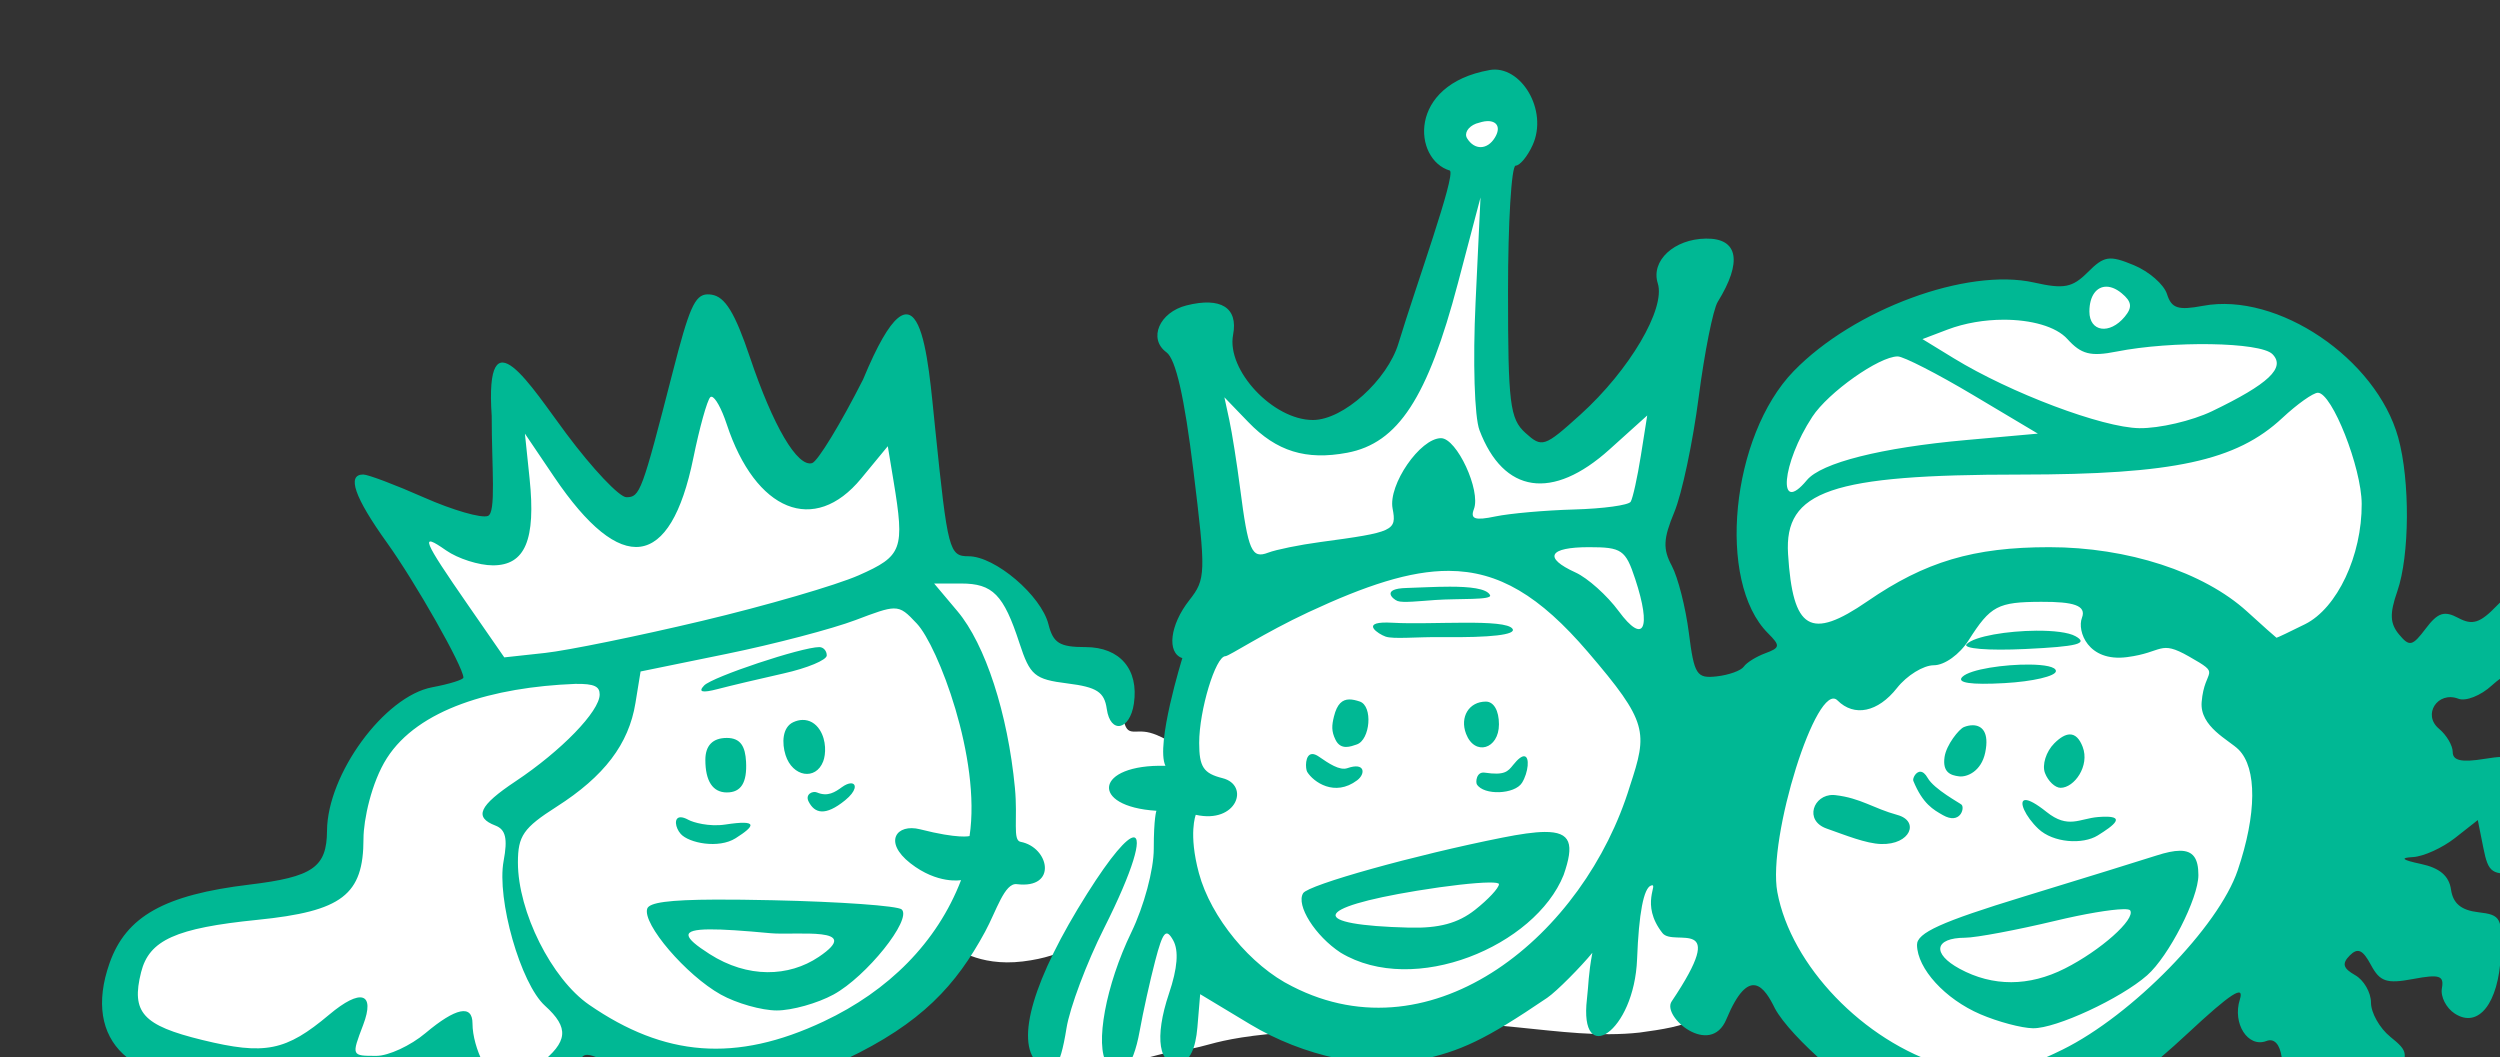 <?xml version="1.0" ?><svg height="145.842mm" viewBox="0 0 344.926 145.842" width="344.926mm" xmlns="http://www.w3.org/2000/svg">
    <rect x="0" y="0" width="344.926" height="145.842" fill="#333333" stroke="none"/>
    <path d="m 37824.713,25498.059 c -1.112,0.02 -2.32,0.135 -3.631,0.361 -27.969,4.829 -3.871,38.785 -3.871,38.785 0,0 -16.27,56.992 -26.033,77.889 -9.763,20.897 -17.54,62.221 -50.698,64.279 -33.159,2.058 -67.722,-52.242 -67.722,-52.242 l 12.312,139.312 -20.494,74.565 c 0,0 -7.299,-6.651 -16.094,-9.026 -8.796,-2.374 -12.579,3.721 -14.25,-9.972 -1.671,-13.694 -4.22,-18.839 -14.687,-21.926 -10.466,-3.087 -23.835,-1.108 -36.764,-26.359 -12.929,-25.25 -45.912,-31.741 -45.912,-31.741 l -13.721,-111.449 c 0,0 -41.866,75.989 -51.365,76.305 -9.499,0.317 -54.004,-88.416 -54.004,-88.416 l -36.058,106.779 -67.549,-72.9 c 0,0 4.749,76.224 -5.981,81.052 -10.731,4.829 -58.312,-23.824 -58.312,-23.824 l 53.211,94.035 c -39.783,12.635 -64.178,40.558 -70.158,71.19 -5.981,30.633 -7.916,29.763 -24.1,40.449 -16.183,10.685 -58.663,5.461 -81.619,19.234 -22.956,13.773 -19.351,47.176 14.951,63.561 34.302,16.385 79.158,-2.453 79.158,-2.453 0,0 0.616,9.814 20.846,14.642 20.229,4.829 40.984,-11.001 40.984,-11.001 0,0 12.519,28.404 32.66,23.576 20.142,-4.829 35.36,-31.741 35.36,-31.741 0,0 36.851,15.99 94.812,12.745 57.961,-3.246 100.09,-60.555 100.09,-60.555 0,0 12.667,10.687 36.151,7.838 23.483,-2.85 30.08,-11.715 30.08,-11.715 0,0 -17.195,37.372 -20.801,60.406 -3.606,23.034 58.577,-1.505 74.76,-2.851 16.184,-1.345 16.447,-9.419 100.882,-10.844 51.98,-9.263 94.877,6.591 136.211,2.027 23.418,-3.232 42.243,-5.962 48.709,-33.439 2.742,-11.651 -2.546,-26.753 -9.539,-40.291 l 16.006,12.812 c 0,0 64.294,136.225 175.555,85.645 111.26,-50.58 130.311,-170.349 148.078,-242.459 17.767,-72.11 2.989,-115.882 -28.41,-139.787 -31.399,-23.905 -80.389,-9.498 -80.389,-9.498 0,0 3.342,-26.122 -21.021,-28.575 -24.363,-2.454 -24.891,15.514 -24.891,15.514 0,0 -32.542,-11.794 -84.699,8.549 -52.156,20.342 -72.671,57.501 -79.268,98.266 -6.596,40.765 25.772,72.427 25.772,72.427 0,0 -66.152,57.167 -66.416,54.713 -0.264,-2.454 -12.578,-113.349 -12.578,-113.349 l 18.91,-110.422 c 0,0 -35.005,50.105 -60.248,67.519 -25.242,17.414 -39.404,-5.223 -41.778,-27.07 -2.375,-21.846 3.079,-120.078 3.079,-120.078 0,0 17.098,-40.844 -5.516,-40.492 z" fill="#FFFFFF" paint-order="markers stroke fill" transform="translate(-70.198,67.63) matrix(0.265,0,0,0.265,-8869.895,-6165.985) translate(-3313.529,-2437.82)"/>
    <path d="m 37825.27,25486.961 c -43.003,7.612 -39.788,46.716 -20.664,52.335 3.109,2.612 -17.673,59.93 -26.77,89.945 -5.734,18.927 -28.608,39.913 -44.574,39.913 -20.733,0 -45.049,-25.987 -41.53,-44.39 2.692,-14.081 -6.335,-19.772 -24.24,-15.278 -14.176,3.556 -20.094,17.382 -10.457,24.426 4.848,3.548 9.318,23.152 14.01,61.422 6.594,53.831 6.504,56.69 -2.137,67.676 -10.086,12.825 -11.828,27.382 -3.603,30.125 0,0 -14.096,45.223 -8.791,56.074 -36.819,-1.022 -39.807,21.224 -4.705,23.402 0,0 -1.381,3.48 -1.381,19.791 0,10.933 -5.087,29.875 -11.676,43.491 -13.298,27.455 -19.105,58.856 -12.662,68.468 6.543,9.769 13.421,2.849 17,-17.107 1.753,-9.781 5.387,-26.207 8.076,-36.498 4,-15.328 5.696,-17.267 9.367,-10.705 2.994,5.348 2.271,14.55 -2.178,27.713 -7.744,22.907 -5.328,38.27 5.69,36.183 5.051,-0.957 8.158,-7.319 9.105,-18.646 l 1.436,-17.201 25.973,15.644 c 27.915,16.805 62.564,24.163 88.015,18.678 21.566,-4.644 34.04,-10.268 66.674,-32.422 4.971,-3.374 17.671,-16.29 23.522,-23.441 -2.181,11.791 -1.877,16.046 -2.811,24 -4.23,36.025 24.647,17.557 26.107,-20.811 0.905,-23.775 3.419,-36.946 7.293,-38.23 4.262,-1.408 -5.993,9.618 5.914,24.763 5.882,7.481 35.421,-10.09 4.768,35.625 -5.253,7.835 20.165,29.321 28.519,9.235 11.933,-28.691 19.997,-16.431 25.268,-5.62 8.156,15.109 42.303,44.759 61.695,53.567 12.182,5.533 30.374,8.781 49.487,8.851 38.557,0.132 63.09,-11.571 103.863,-49.552 22.281,-20.756 29.532,-25.457 27.012,-17.508 -3.967,12.502 4.239,25.286 13.857,21.594 4.002,-1.535 6.953,1.606 7.932,8.437 0.86,5.988 6.118,13.149 11.695,15.918 5.576,2.767 13.286,7.646 17.135,10.84 9.733,8.078 21.377,2.399 30.24,-14.744 7.126,-13.78 7.003,-14.925 -2.537,-22.649 -5.525,-4.475 -10.045,-12.476 -10.045,-17.785 0,-5.305 -3.725,-11.748 -8.275,-14.314 -6.279,-3.543 -6.955,-6.005 -2.805,-10.201 4.172,-4.213 6.802,-3.052 11.047,4.884 4.693,8.766 8.172,9.928 21.988,7.336 13.717,-2.572 16.177,-1.778 14.965,4.836 -0.797,4.351 2.233,10.287 6.734,13.19 12.301,7.923 22.776,-5.382 23.944,-30.41 0.907,-19.462 0.1,-21.009 -11.739,-22.373 -8.885,-1.029 -13.157,-4.579 -14.187,-11.795 -1.017,-7.12 -5.879,-11.261 -15.66,-13.342 -9.809,-2.085 -11.101,-3.191 -4.184,-3.576 5.5,-0.309 15.351,-4.771 21.893,-9.916 l 11.892,-9.352 2.887,14.451 c 2.628,13.148 4.364,14.317 19.234,13.035 8.989,-0.772 17.878,0.127 19.75,2.002 7.883,7.879 20.684,2.944 23.719,-9.148 4.253,-16.948 -3.496,-27.643 -20.041,-27.643 -10.533,0 -15.034,-3.125 -19.609,-13.621 -5.329,-12.208 -7.658,-13.34 -22.467,-10.939 -11.856,1.927 -16.523,0.927 -16.523,-3.535 0,-3.419 -3.216,-8.888 -7.151,-12.153 -8.785,-7.289 -0.708,-19.774 10.104,-15.623 3.844,1.474 11.668,-1.634 17.388,-6.904 5.716,-5.275 14.657,-10.35 19.858,-11.279 13.608,-2.436 15.904,-29.842 3.074,-36.707 -7.527,-4.027 -11.388,-2.811 -20.238,6.386 -8.77,9.113 -12.751,10.392 -20.09,6.467 -7.34,-3.931 -10.701,-2.843 -16.988,5.49 -6.987,9.263 -8.494,9.592 -13.946,3.026 -4.707,-5.671 -4.91,-10.812 -0.884,-22.356 6.478,-18.582 6.716,-57.686 0.492,-80.099 -11.429,-41.142 -62.854,-75.864 -101.592,-68.596 -13.06,2.451 -16.422,1.361 -18.791,-6.111 -1.589,-5.001 -9.356,-11.777 -17.258,-15.049 -12.737,-5.276 -15.453,-4.864 -23.937,3.617 -8.093,8.095 -12.417,8.932 -28.03,5.422 -34.859,-7.832 -93.842,13.904 -125.117,46.109 -32.759,33.735 -40.232,109.649 -13.43,136.449 6.538,6.538 6.4,7.587 -1.361,10.456 -4.745,1.754 -9.783,4.887 -11.195,6.962 -1.416,2.076 -7.751,4.361 -14.071,5.077 -10.497,1.185 -11.759,-0.774 -14.541,-22.684 -1.679,-13.191 -5.668,-28.872 -8.865,-34.848 -4.72,-8.816 -4.473,-14.103 1.321,-28.039 3.922,-9.447 9.618,-36.33 12.658,-59.738 3.04,-23.41 7.502,-45.757 9.914,-49.658 12.964,-20.956 10.673,-33.203 -6.164,-32.955 -16.59,0.23 -28.766,11.553 -25.043,23.293 4.178,13.158 -14.758,45.287 -40.281,68.349 -18.772,16.96 -19.974,17.358 -28.641,9.514 -8.079,-7.311 -9.047,-15.189 -9.047,-73.664 0,-36.013 1.787,-65.479 3.973,-65.479 2.181,0 6.15,-4.789 8.816,-10.64 8.336,-18.294 -6.229,-41.994 -22.392,-39.133 z m -1.088,26.572 c 5.035,-0.06 7.055,3.416 3.791,8.697 -3.925,6.357 -10.571,6.489 -14.401,0.284 -1.621,-2.618 0.477,-6.07 4.655,-7.676 1.97,-0.63 4.08,-1.263 5.955,-1.305 z m -3.637,39.752 -2.572,54.531 c -1.459,30.916 -0.575,59.786 2.039,66.659 12.543,32.986 37.97,36.761 67.638,10.048 l 19.692,-17.734 -3.301,20.832 c -1.818,11.457 -4.208,22.301 -5.318,24.096 -1.11,1.795 -14.334,3.603 -29.389,4.021 -15.048,0.419 -33.539,2.054 -41.084,3.631 -10.615,2.225 -13.135,1.363 -11.145,-3.82 3.718,-9.686 -8.92,-36.934 -17.13,-36.934 -10.847,0 -27.565,24.282 -25.207,36.615 2.218,11.591 0.678,12.304 -37.616,17.461 -10.825,1.459 -23.044,3.947 -27.15,5.522 -8.602,3.298 -10.394,-0.813 -14.629,-33.588 -1.682,-13.006 -4.206,-28.969 -5.615,-35.471 l -2.559,-11.82 12.496,12.947 c 14.67,15.204 29.979,19.948 51.41,15.928 26.532,-4.976 41.957,-28.602 57.7,-88.369 z m 326.082,46.461 c 2.374,0.08 5.033,1.171 7.742,3.42 5.273,4.374 5.655,7.318 1.578,12.23 -7.842,9.45 -18.392,7.896 -18.392,-2.712 0,-8.321 3.849,-13.102 9.072,-12.938 z m -728.615,3.992 c -6.62,0.183 -9.581,7.579 -18.004,40.354 -16.132,62.757 -17.062,65.262 -24.164,65.262 -3.625,0 -17.664,-14.848 -31.199,-32.995 -18.419,-24.578 -42.644,-64.543 -38.913,-9.289 0,27.187 2.386,50.366 -1.982,52.039 -3.389,1.303 -18.346,-3.019 -33.238,-9.603 -14.893,-6.586 -29.142,-11.973 -31.67,-11.973 -8.701,0 -4.552,11.909 12.353,35.483 14.914,20.793 39.805,64.718 39.805,70.24 0,1.1 -7.322,3.371 -16.268,5.051 -24.851,4.662 -54.531,45.182 -54.744,74.701 -0.127,19.05 -7.349,24.059 -40.422,28.043 -44.297,5.331 -64.2,16.519 -72.804,40.908 -14.369,40.73 11.829,65.314 63.64,59.721 15.606,-1.686 31.437,-4.734 35.178,-6.772 4.527,-2.466 9.787,0.08 15.715,7.619 10.275,13.065 26.164,14.524 46.07,4.229 12.987,-6.715 13.657,-3.11 24.846,8.082 6.506,6.505 15.304,8.461 18.672,8.461 10.508,-0.03 37.769,-18.957 40.09,-27.83 2.085,-7.974 3.333,-7.892 21.959,1.4 31.419,15.686 77.736,13.792 116.922,-4.781 39.862,-18.885 57.69,-38.752 72.732,-66.455 5.941,-10.941 10.142,-25.615 16.551,-24.821 21.336,2.646 16.944,-19.213 1.935,-22.039 -4.208,-0.792 -1.371,-11.752 -2.931,-28.08 -3.706,-38.783 -15.402,-74.73 -29.93,-91.998 l -12.127,-14.41 h 14.029 c 16.491,0 22.14,5.762 30.383,31.014 5.509,16.861 7.896,18.871 25.006,21.01 15.299,1.91 19.211,4.45 20.463,13.275 1.874,13.22 12.056,11.228 14.121,-2.762 2.631,-17.843 -7.293,-29.435 -25.201,-29.435 -13.443,0 -16.818,-2.072 -19.27,-11.838 -3.763,-14.995 -27.764,-35.453 -41.595,-35.453 -10.095,0 -10.849,-2.892 -17.374,-66.348 -3.873,-36.938 -7.444,-98.452 -37.554,-25.713 -11.706,23.104 -23.648,42.707 -26.535,43.563 -7.654,2.262 -20.314,-19.268 -32.338,-55 -7.834,-23.28 -12.963,-31.65 -20.026,-32.705 -0.773,-0.116 -1.496,-0.174 -2.181,-0.155 z m 674.869,13.203 c 14.265,-0.02 27.258,3.474 33.201,10.039 7.216,7.974 12.086,9.224 25.563,6.555 28.98,-5.732 74.892,-4.989 81.193,1.313 7.044,7.056 -1.942,15.551 -31.438,29.734 -10.408,5.002 -27.434,8.976 -37.838,8.826 -19.213,-0.272 -67.107,-18.321 -96.656,-36.418 l -16.258,-9.957 13.018,-4.951 c 9.1,-3.459 19.455,-5.124 29.215,-5.141 z m -55.127,19.11 c 3.026,0 20.683,9.044 39.238,20.097 l 33.735,20.1 -37.428,3.35 c -44.079,3.944 -75.321,11.82 -82.848,20.886 -15.468,18.644 -13.12,-8.647 2.844,-33.011 8.351,-12.744 34.779,-31.422 44.459,-31.422 z m 218.764,18.916 c 7.35,0 22.718,38.91 22.808,57.838 0.161,26.889 -12.734,54.301 -29.465,62.646 -7.944,3.966 -14.652,7.139 -14.9,7.069 -0.251,-0.08 -7.139,-6.216 -15.303,-13.651 -22.654,-20.619 -62.246,-33.502 -102.972,-33.502 -39.462,0 -64.652,7.492 -94.704,28.172 -29.716,20.44 -38.833,15.018 -41.316,-24.582 -2.074,-33.008 22.346,-41.366 121,-41.396 79.64,-0.03 112.411,-7.116 136.342,-29.467 7.73,-7.22 16.058,-13.127 18.51,-13.127 z m -836.289,2.08 c 1.871,0.245 5.157,6.1 7.855,14.275 15.018,45.499 45.624,57.872 70,28.301 l 13.867,-16.826 2.979,18.008 c 5.906,35.74 4.657,39.125 -18.129,49.205 -11.662,5.158 -48.374,15.84 -81.582,23.736 -33.203,7.896 -69.951,15.395 -81.655,16.674 l -21.283,2.32 -18.918,-27.308 c -23.718,-34.239 -25.279,-38.135 -11.4,-28.411 6.128,4.292 17.106,7.803 24.396,7.803 16.79,0 22.406,-13.283 19.098,-45.168 l -2.436,-23.408 15.233,22.551 c 34.986,51.8 60.584,48.326 72.449,-9.828 3.222,-15.796 7.191,-30.052 8.815,-31.676 0.203,-0.204 0.443,-0.283 0.711,-0.248 z m 456.841,78.32 c 16.997,0 19.006,1.379 24,16.516 8.641,26.175 4.417,34.423 -8.588,16.777 -6.033,-8.184 -16.142,-17.235 -22.466,-20.115 -16.934,-7.714 -14.011,-13.178 7.054,-13.178 z m -73.027,12.332 c 26.01,0.09 47.371,13.016 72.352,42.162 31.561,36.824 31.205,41.698 21.929,69.895 -23.655,77.451 -102.086,142.122 -175.82,104.262 -21.591,-10.641 -42.351,-35.834 -48.572,-58.934 -5.561,-20.657 -1.631,-30.381 -1.631,-30.381 21.465,4.848 28.308,-15.471 13.914,-19.082 -9.912,-2.485 -12.139,-5.863 -12.139,-18.381 0,-16.961 8.531,-45.119 13.666,-45.119 1.806,0 20.297,-12.225 43.283,-22.937 29.745,-13.863 52.788,-21.556 73.018,-21.485 z m 0.516,8.235 c -7.867,0 -16.369,0.509 -22.565,0.675 -13.192,0.355 -7.338,5.735 -4.654,6.78 2.683,1.045 11.672,0.03 19.699,-0.53 12.189,-0.847 29.817,0.16 28.463,-2.547 -1.764,-3.526 -10.829,-4.377 -20.943,-4.378 z m 308.015,7.88 c 16.602,-0.06 23.593,1.838 21.099,8.339 -2.62,6.831 3.07,23.092 23.42,20.463 19.073,-2.462 16.743,-9.205 32.265,-0.372 17.789,10.121 8.072,5.718 6.639,23.794 -1.019,12.832 14.287,19.759 19.249,24.72 9.626,9.631 9.448,33.592 -0.471,62.84 -9.986,29.44 -54.87,75.4 -91.158,93.336 -26.114,12.911 -40.358,14.827 -61.765,8.316 -41.921,-12.753 -79.662,-52.033 -86.766,-90.293 -5.23,-28.203 20.597,-110.529 31.312,-99.814 8.727,8.726 21.066,6.15 30.991,-6.473 5.119,-6.502 13.735,-11.824 19.154,-11.824 5.586,0 13.432,-5.627 18.125,-13.006 11.453,-17.994 15.139,-19.956 37.906,-20.026 z m -597.535,3.452 c 4.493,-0.05 6.969,2.491 12.057,7.906 10.832,11.532 33.53,70.241 27.425,110.605 0,0 -5.612,1.606 -25.755,-3.527 -12.224,-3.115 -19.36,6.486 -5.063,17.674 14.209,11.123 26.402,8.781 26.402,8.781 -12.548,32.57 -37.807,57.679 -71.476,73.559 -46.018,21.709 -83.049,18.323 -122.166,-8.645 -19.582,-13.499 -37.088,-48.477 -37.088,-74.101 0,-13.862 2.874,-18.005 20.104,-28.998 24.856,-15.864 37.617,-32.641 41.091,-54.022 l 2.67,-16.412 44.918,-9.193 c 24.708,-5.058 54.897,-12.983 67.092,-17.608 10.289,-3.902 15.824,-5.972 19.789,-6.019 z m 256.731,7.336 c -13.589,-0.109 -4.459,5.982 -0.655,7.32 4.058,1.427 16.286,0.106 29.748,0.267 25.107,0.3 38.24,-1.237 36.375,-4.259 -3.411,-5.515 -42.467,-2.047 -62.439,-3.221 -1.116,-0.07 -2.124,-0.1 -3.029,-0.107 z m 338.085,4.248 c -14.744,0.101 -31.998,2.806 -36.201,6.986 -2.371,2.358 11.097,3.475 30.688,2.541 27.002,-1.281 32.886,-2.786 25.98,-6.654 -3.677,-2.057 -11.62,-2.934 -20.467,-2.873 z m -633.552,8.537 c -9.202,0 -55.668,15.49 -59.977,19.992 -3.262,3.41 -1.06,3.984 7.094,1.848 6.507,-1.703 21.933,-5.359 34.289,-8.131 12.355,-2.765 22.465,-6.984 22.465,-9.369 0,-2.385 -1.742,-4.34 -3.871,-4.34 z m 630.144,9.097 c -12.921,-0.143 -30.917,2.379 -35.023,6.393 -3.182,3.12 4.412,4.245 21.914,3.266 14.734,-0.822 26.787,-3.645 26.787,-6.272 0,-2.257 -5.925,-3.301 -13.678,-3.387 z m -757.25,10.059 c 10.216,-0.17 12.742,1.444 12.742,5.527 0,8.731 -19.92,29.297 -43.746,45.166 -19.129,12.737 -21.862,18.724 -10.529,23.073 5.336,2.052 6.448,6.807 4.277,18.369 -3.73,19.872 8.848,63.961 21.512,75.42 12.743,11.536 12.066,18.736 -2.891,30.498 -6.855,5.391 -15.422,9.799 -19.037,9.799 -6.554,0 -15.796,-18.165 -15.796,-31.045 0,-10.057 -8.693,-8.268 -24.51,5.037 -7.726,6.501 -19.208,11.82 -25.512,11.82 -13.058,0 -13.039,0.04 -6.912,-16.074 6.417,-16.872 -1.241,-19.2 -17.68,-5.371 -22.555,18.981 -33.422,21.152 -66.025,13.187 -31.072,-7.592 -37.167,-14.333 -31.902,-35.299 4.199,-16.734 18.067,-22.978 60.546,-27.257 44.132,-4.453 55.243,-12.956 55.243,-42.284 0,-9.606 4.096,-29.254 12.187,-41.916 16.312,-25.529 55.135,-36.955 98.033,-38.65 z m 403.065,8.1 c -3.602,0.03 -6.385,2.194 -8.032,8.9 -1.114,4.537 -1.415,7.588 0.84,12.139 2.787,5.625 8.011,3.406 11.02,2.402 7.034,-2.344 8.561,-20.042 1.562,-22.373 -1.947,-0.65 -3.753,-1.08 -5.39,-1.068 z m 71.07,1.121 c -8.762,0 -13.674,8.002 -10.309,16.781 4.492,11.694 17.123,8.037 17.123,-4.957 0,-7.143 -2.7,-11.824 -6.814,-11.824 z m -355.791,9.545 c -1.593,0.03 -3.239,0.433 -4.869,1.203 -5.685,2.684 -5.927,10.868 -3.949,17.103 3.601,11.348 15.719,13.361 19.595,3.26 1.419,-3.695 1.71,-10.869 -1.759,-16.336 -2.264,-3.567 -5.513,-5.298 -9.018,-5.23 z m 609.379,2.771 c -1.552,-0.02 -3.181,0.338 -4.688,0.945 -2.561,1.032 -9.197,9.287 -10.091,15.614 -1.114,7.882 2.991,9.518 7.656,10.06 3.998,0.465 11.478,-2.563 13.527,-12.445 2.198,-10.6 -1.75,-14.108 -6.404,-14.174 z m 50.406,4.775 c -2.254,0.04 -4.923,1.514 -8.049,4.639 -4.285,4.285 -6.466,11.247 -4.843,15.473 1.619,4.226 5.278,7.685 8.123,7.685 7.123,0 15.294,-11.428 11.496,-21.324 -1.617,-4.212 -3.829,-6.526 -6.727,-6.473 z m -699.174,1.829 c -7.357,0 -11.187,3.968 -11.187,11.41 0,11.034 3.83,16.967 11.187,16.967 7.354,0 10.594,-5.008 10.002,-16.026 -0.409,-7.606 -2.648,-12.351 -10.002,-12.351 z m 304.801,8.388 c -3.911,0.06 -3.616,7.719 -2.639,9.303 3.218,5.228 14.302,13.166 25.998,4.365 4.467,-3.358 4.233,-9.57 -5.085,-6.32 -4.032,1.406 -9.733,-2.473 -14.852,-6.01 -1.394,-0.963 -2.519,-1.352 -3.422,-1.338 z m 110.272,1.151 c -1.234,-0.02 -3.101,1.261 -5.711,4.539 -2.75,3.453 -4.488,5.513 -14.789,3.996 -4.378,-0.644 -4.784,4.96 -4.071,6.113 3.605,5.834 19.737,5.246 23.508,-0.855 3.24,-5.241 4.216,-13.749 1.063,-13.793 z m 206.431,8.058 c -2.492,-0.165 -4.266,3.55 -3.773,4.754 4.923,12.032 10.465,15.021 15.396,17.838 8.963,5.121 11.498,-3.624 9.733,-5.426 -0.801,-0.819 -14.334,-8.035 -17.658,-13.935 -1.283,-2.278 -2.565,-3.156 -3.698,-3.231 z m -556.988,6.045 c -1.169,0.04 -2.761,0.648 -4.604,1.981 -3.45,2.496 -7.339,5.19 -13.007,2.754 -2.193,-0.942 -6.269,0.917 -4.34,4.726 3.095,6.111 8.558,7.876 19.072,-0.689 5.774,-4.704 5.979,-8.454 3.354,-8.754 -0.15,-0.02 -0.308,-0.02 -0.475,-0.02 z m 511.596,6.063 v 0 c -10.364,-0.321 -15.455,13.27 -3.516,17.478 9.849,3.471 20.478,7.814 28.375,8.049 15.255,0.454 20.163,-11.909 8.473,-15.129 -12.746,-3.511 -19.065,-8.781 -32.313,-10.322 -0.345,-0.04 -0.685,-0.07 -1.019,-0.08 z m 100.043,2.629 c -4.035,0.05 -0.06,8.615 6.64,14.959 7.82,7.405 23.203,8.304 30.953,3.474 8.045,-5.013 16.36,-10.889 0.198,-9.584 -9.773,0.79 -15.584,6.343 -26.827,-2.633 -5.641,-4.504 -9.13,-6.239 -10.964,-6.216 z m -700.272,8.974 c -3.613,0.08 -2.741,5.476 0.108,8.668 4.255,4.768 19.735,7.837 28.597,2.227 10.045,-6.36 12.219,-9.803 -5.416,-7.114 -8.427,1.284 -16.766,-1.118 -19.142,-2.431 -1.77,-0.978 -3.135,-1.372 -4.147,-1.35 z m 449.914,7.641 c -5.408,0.04 -12.681,1.093 -22.115,2.969 -45.359,9.021 -100.925,24.52 -103.637,28.914 -3.849,6.226 6.264,22.275 19.496,30.949 38.287,23.135 101.304,-3.463 116.123,-40.432 5.593,-16.044 3.954,-22.509 -9.867,-22.4 z m -214.068,2.828 c -3.372,0.166 -11.629,9.468 -24.117,29.258 -27.986,44.341 -37.536,76.611 -26.061,88.086 8.069,8.068 11.823,3.65 15.285,-18.016 1.702,-10.643 10.495,-34.051 19.539,-52.008 15.419,-30.616 19.974,-47.547 15.354,-47.32 z m 544.728,6.961 c -3.159,0.02 -7.188,0.876 -12.224,2.504 -7.452,2.409 -38.557,12.033 -69.121,21.388 -42.902,13.131 -55.533,18.861 -55.463,25.124 0.158,12.4 14.616,28.216 33,36.109 9.101,3.908 21.424,7.199 27.379,7.289 11.926,0.205 45.662,-15.441 59.433,-27.561 11.264,-9.91 26.692,-40.069 26.692,-52.183 0,-8.718 -2.744,-12.715 -9.696,-12.67 z m -359.621,16.537 c 3.287,-0.03 5.158,0.242 5.158,0.857 0,1.967 -5.609,7.989 -12.462,13.381 -8.867,6.975 -18.757,9.643 -34.289,9.252 -52.704,-1.322 -50.768,-10.214 4.187,-19.23 16.095,-2.642 30.176,-4.19 37.406,-4.26 z m -402.584,8.887 c -24.639,0.1 -34.646,1.545 -35.703,4.716 -2.638,7.914 20.271,34.672 38.289,44.723 8.159,4.554 21.287,8.279 29.172,8.279 7.885,0 21.169,-3.725 29.52,-8.279 17.105,-9.318 40.957,-39.076 35.519,-44.306 -1.957,-1.883 -32.138,-4.039 -67.07,-4.795 -11.675,-0.253 -21.514,-0.371 -29.727,-0.338 z m 732.67,4.998 c 2.119,-0.04 3.43,0.162 3.721,0.631 2.848,4.611 -15.415,20.853 -34.016,30.255 v 0 c -18.685,9.448 -37.519,9.499 -54.761,0.148 -14.592,-7.913 -13.176,-16.106 2.785,-16.176 5.7,-0.02 26.903,-3.998 47.121,-8.836 15.164,-3.628 28.793,-5.894 35.15,-6.009 z m -735.873,10.508 v 0 c 6.977,-0.05 17.408,0.658 31.684,1.996 13.139,1.231 49.068,-3.765 25.109,12.343 -15.585,10.478 -36.967,11.22 -56.867,-1.517 -13.912,-8.906 -15.276,-12.708 0.07,-12.822 z" fill="#00B894" transform="translate(-70.198,67.63) matrix(0.265,0,0,0.265,-8869.895,-6165.985) translate(-3313.529,-2437.82)"/>
</svg>